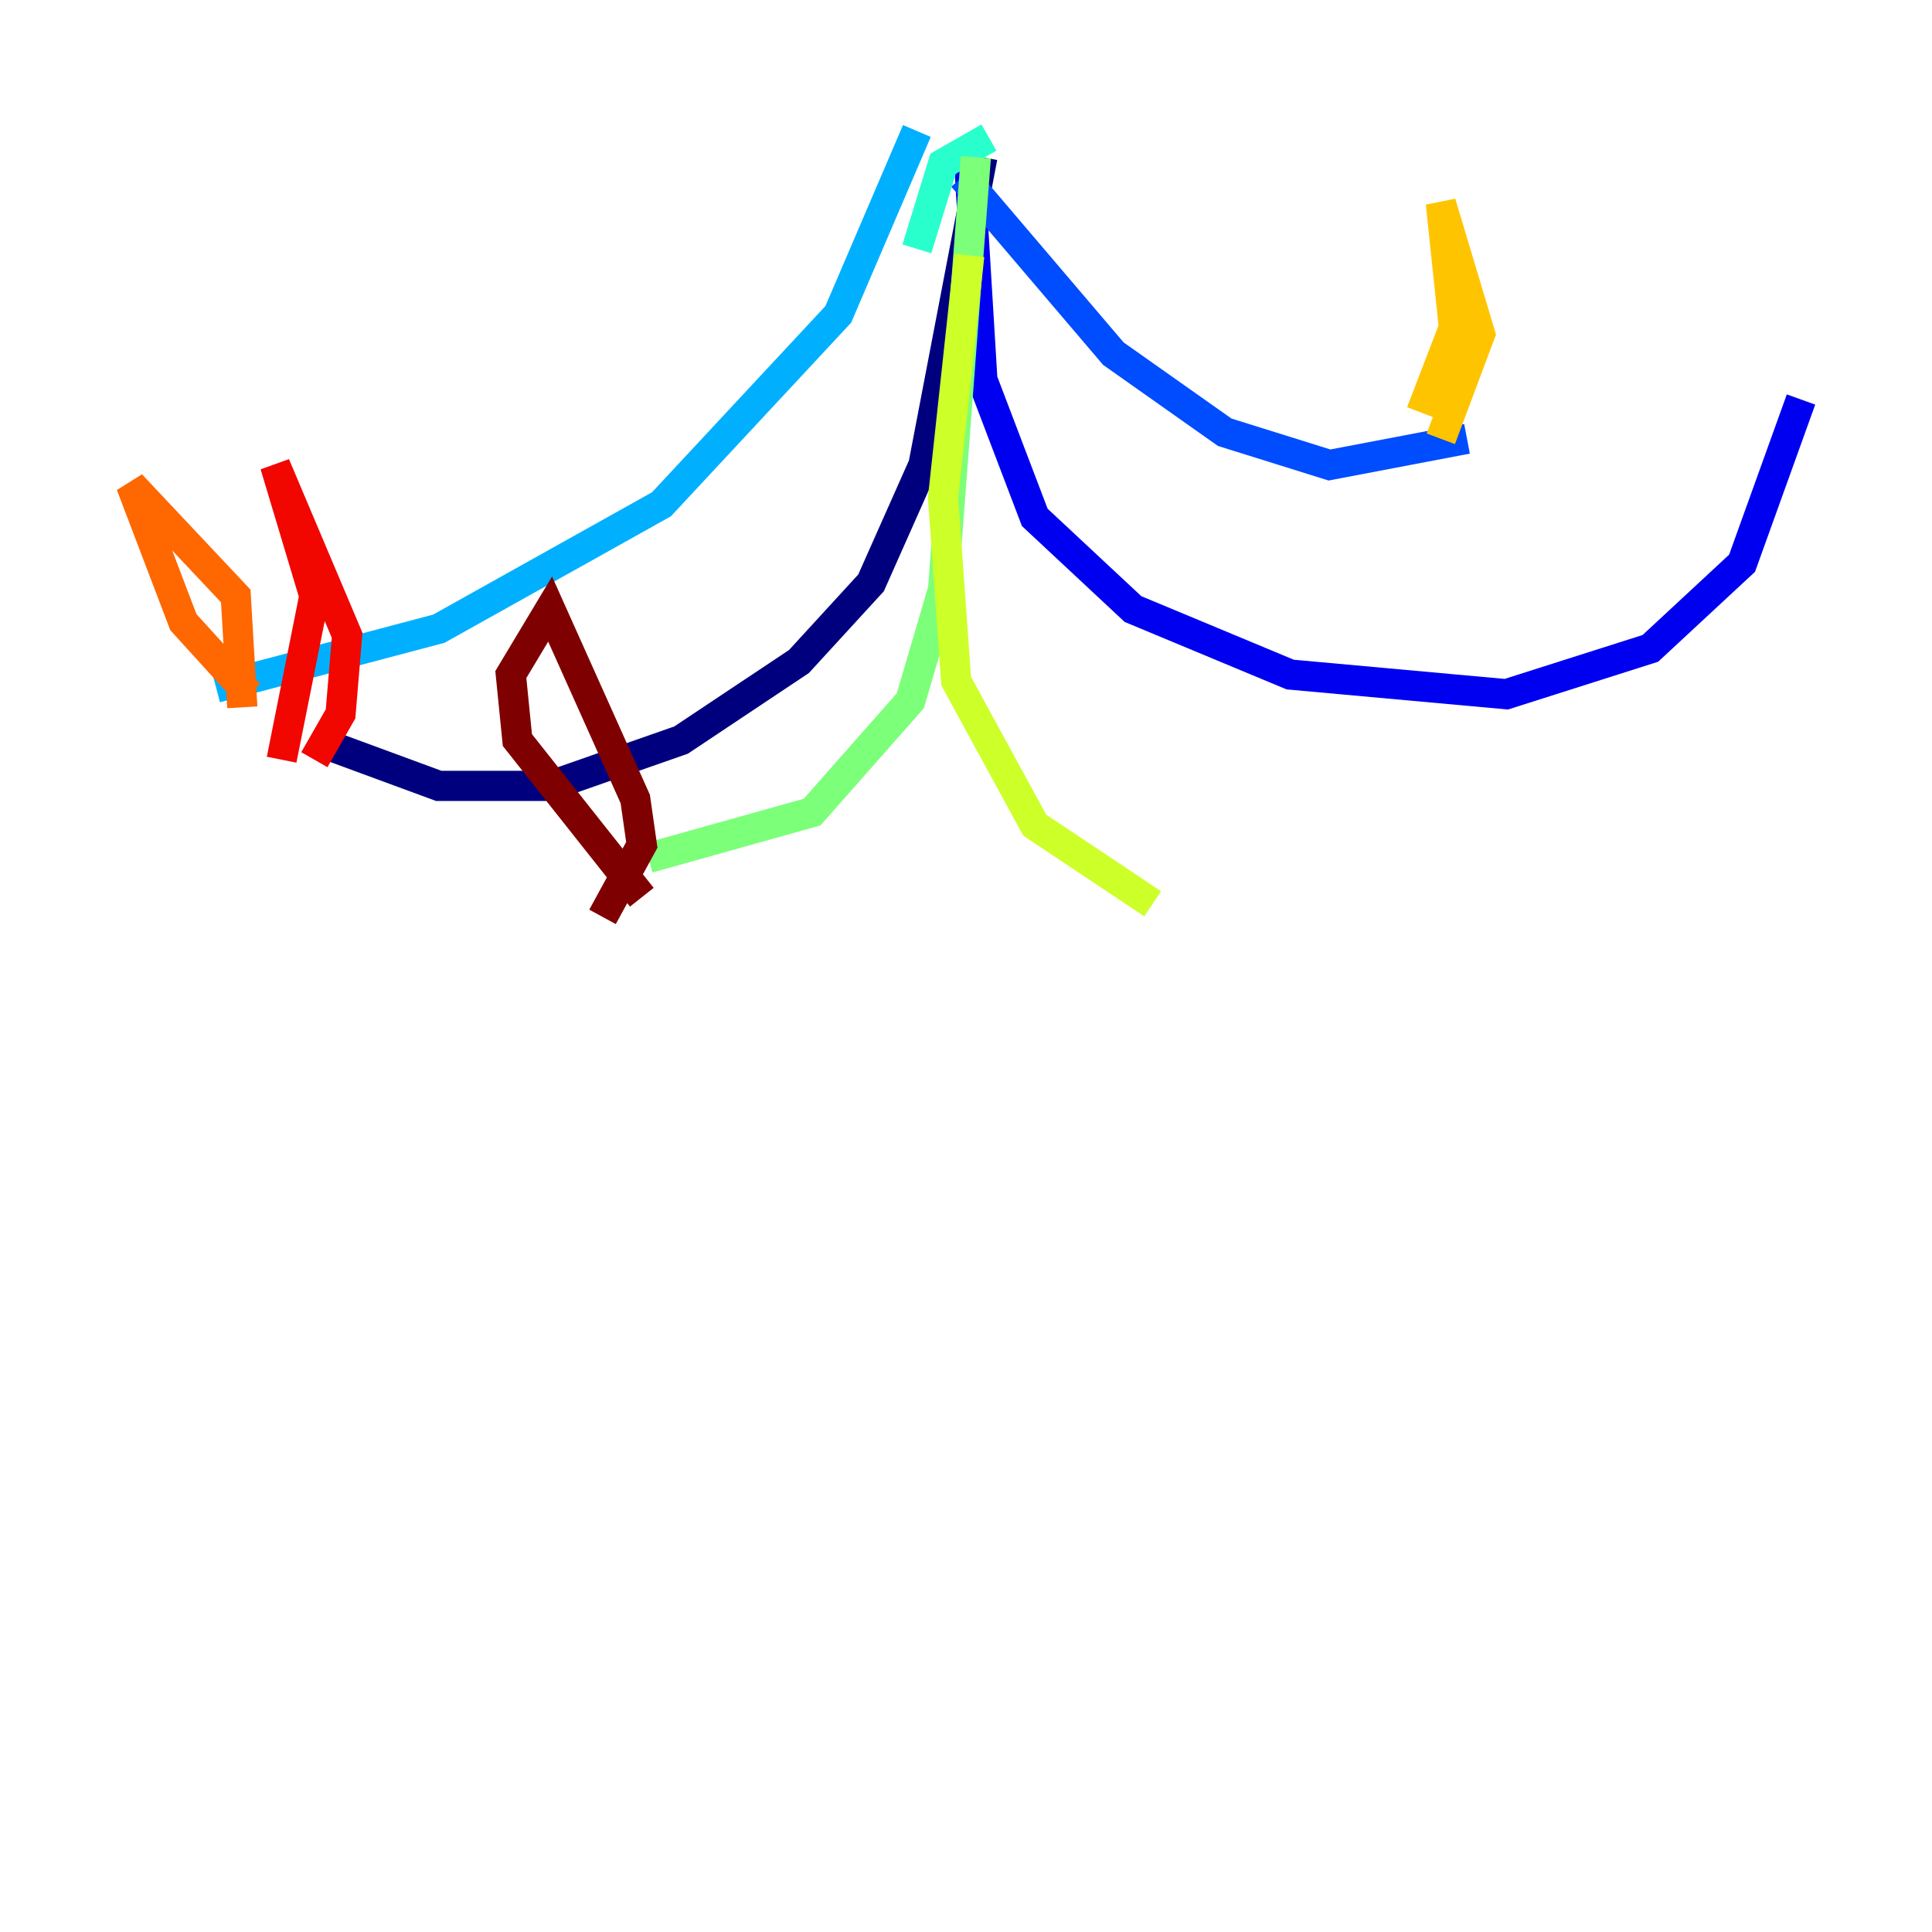 <?xml version="1.0" encoding="utf-8" ?>
<svg baseProfile="tiny" height="128" version="1.2" viewBox="0,0,128,128" width="128" xmlns="http://www.w3.org/2000/svg" xmlns:ev="http://www.w3.org/2001/xml-events" xmlns:xlink="http://www.w3.org/1999/xlink"><defs /><polyline fill="none" points="65.085,10.414 61.18,30.807 57.709,38.617 52.936,43.824 45.125,49.031 36.447,52.068 29.071,52.068 20.827,49.031" stroke="#00007f" stroke-width="2" /><polyline fill="none" points="64.217,10.848 65.085,25.166 68.556,34.278 75.064,40.352 85.478,44.691 99.797,45.993 109.342,42.956 115.417,37.315 119.322,26.468" stroke="#0000f1" stroke-width="2" /><polyline fill="none" points="63.783,11.715 73.763,23.43 81.139,28.637 88.081,30.807 97.193,29.071" stroke="#004cff" stroke-width="2" /><polyline fill="none" points="60.746,8.678 55.539,20.827 43.824,33.41 29.071,41.654 14.319,45.559" stroke="#00b0ff" stroke-width="2" /><polyline fill="none" points="65.519,9.112 62.481,10.848 60.746,16.488" stroke="#29ffcd" stroke-width="2" /><polyline fill="none" points="64.651,10.414 62.481,39.051 60.312,46.427 53.803,53.803 42.956,56.841" stroke="#7cff79" stroke-width="2" /><polyline fill="none" points="64.217,16.922 62.481,32.976 63.349,45.125 68.556,54.671 76.366,59.878" stroke="#cdff29" stroke-width="2" /><polyline fill="none" points="94.156,27.336 96.325,21.695 95.458,13.451 98.061,22.129 95.458,29.071" stroke="#ffc400" stroke-width="2" /><polyline fill="none" points="16.488,45.993 12.149,41.22 8.678,32.108 15.62,39.485 16.054,46.861" stroke="#ff6700" stroke-width="2" /><polyline fill="none" points="18.658,50.332 20.827,39.485 18.224,30.807 22.997,42.088 22.563,47.295 20.827,50.332" stroke="#f10700" stroke-width="2" /><polyline fill="none" points="42.522,59.444 34.278,49.031 33.844,44.691 36.447,40.352 42.088,52.936 42.522,55.973 39.919,60.746" stroke="#7f0000" stroke-width="2" /></svg>
